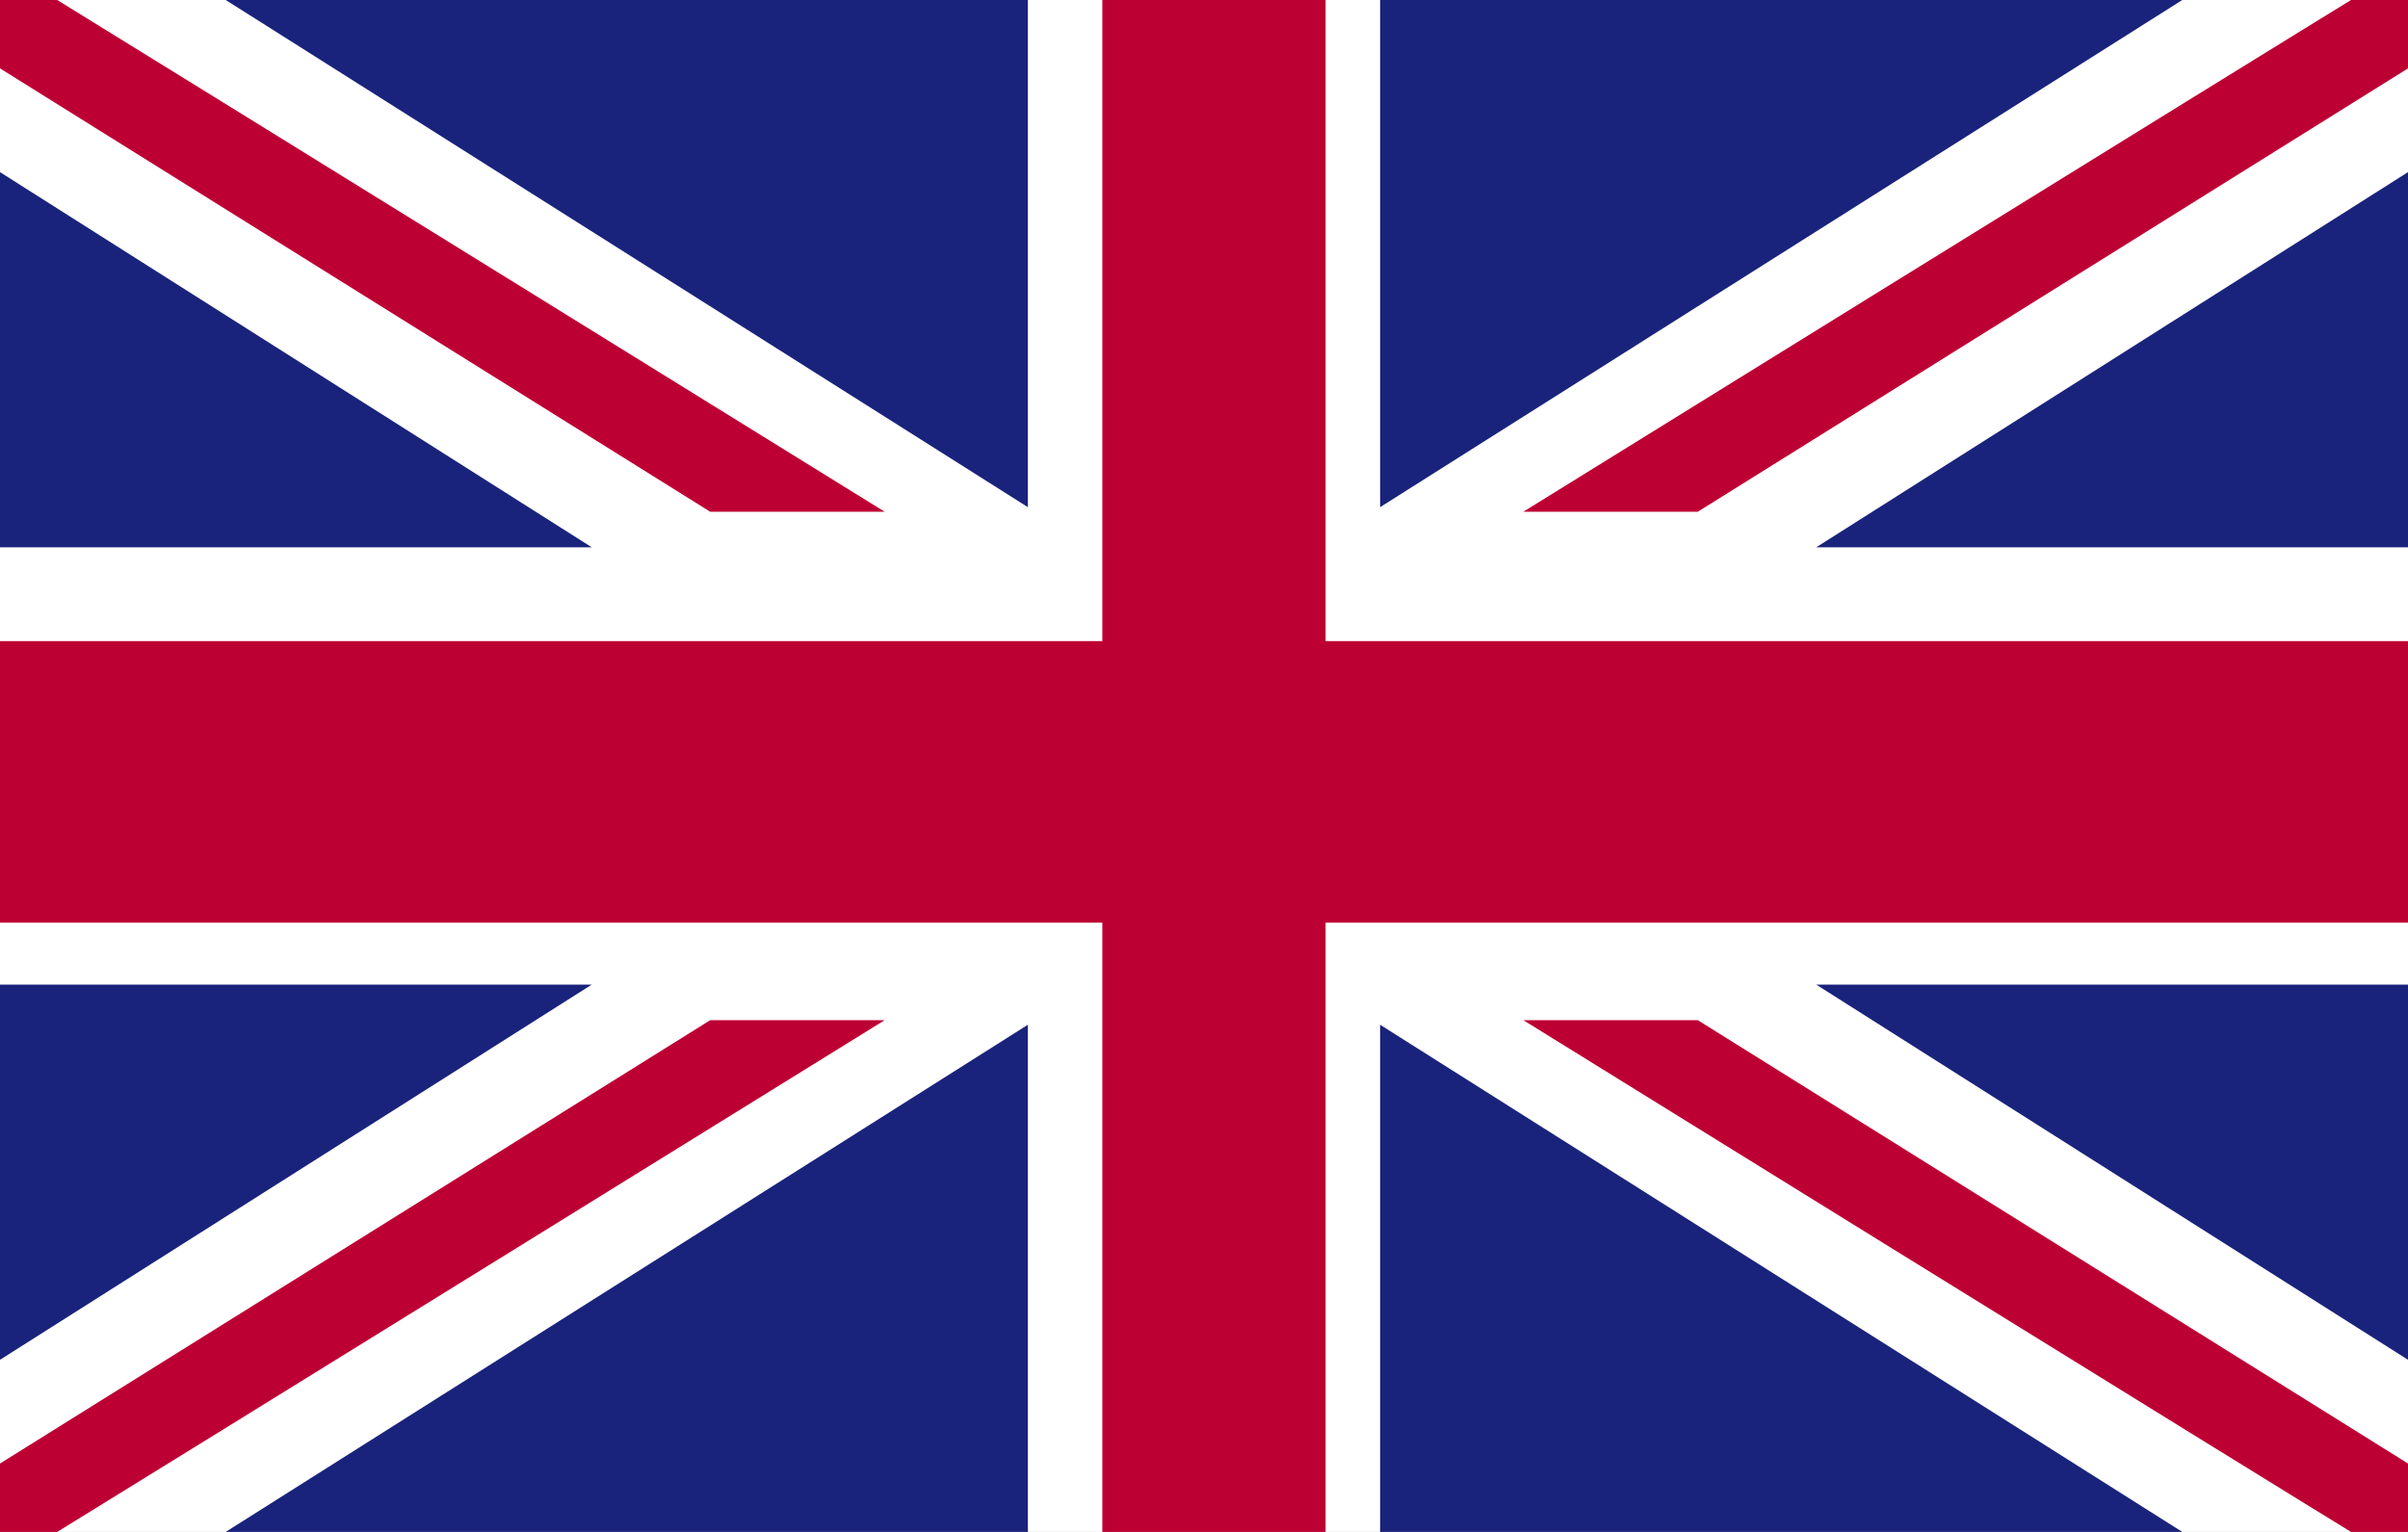 <svg width="22" height="14" viewBox="0 0 22 14" fill="none" xmlns="http://www.w3.org/2000/svg">
<rect x="0" y="0" width="22" height="14" fill="#808080" stroke="none"/>
<g clip-path="url(#clip0_939_4141)">
<path d="M0 -0.217H22V14.216H0V-0.217Z" fill="white"/>
<path d="M10.071 -0.217V5.859H0V8.432H10.071V14.217H12.111V8.432H22V5.859H12.111V-0.217H10.071Z" fill="#BD0034"/>
<path d="M9.391 -0.217H1.719L9.391 4.635V-0.217Z" fill="#1A237B"/>
<path d="M0 5.002H5.407L0 1.573V5.002Z" fill="#1A237B"/>
<path d="M0 -0.219V0.625L6.489 4.677H8.083C8.083 4.677 1.687 0.716 0.168 -0.219H0Z" fill="#BD0034"/>
<path d="M9.391 14.217H1.719L9.391 9.365V14.217Z" fill="#1A237B"/>
<path d="M0 8.998H5.407L0 12.427V8.998Z" fill="#1A237B"/>
<path d="M0 14.219V13.375L6.489 9.323H8.083C8.083 9.323 1.687 13.285 0.168 14.219H0Z" fill="#BD0034"/>
<path d="M12.609 -0.217H20.281L12.609 4.635V-0.217Z" fill="#1A237B"/>
<path d="M22 5.002H16.593L22 1.573V5.002Z" fill="#1A237B"/>
<path d="M22 -0.219V0.625L15.511 4.677H13.917C13.917 4.677 20.311 0.716 21.832 -0.217L22 -0.219Z" fill="#BD0034"/>
<path d="M12.609 14.217H20.281L12.609 9.365V14.217Z" fill="#1A237B"/>
<path d="M22 8.998H16.593L22 12.427V8.998Z" fill="#1A237B"/>
<path d="M22 14.219V13.375L15.511 9.323H13.917C13.917 9.323 20.311 13.285 21.832 14.217L22 14.219Z" fill="#BD0034"/>
</g>
<defs>
<clipPath id="clip0_939_4141">
<rect width="22" height="14" fill="white"/>
</clipPath>
</defs>
</svg>
